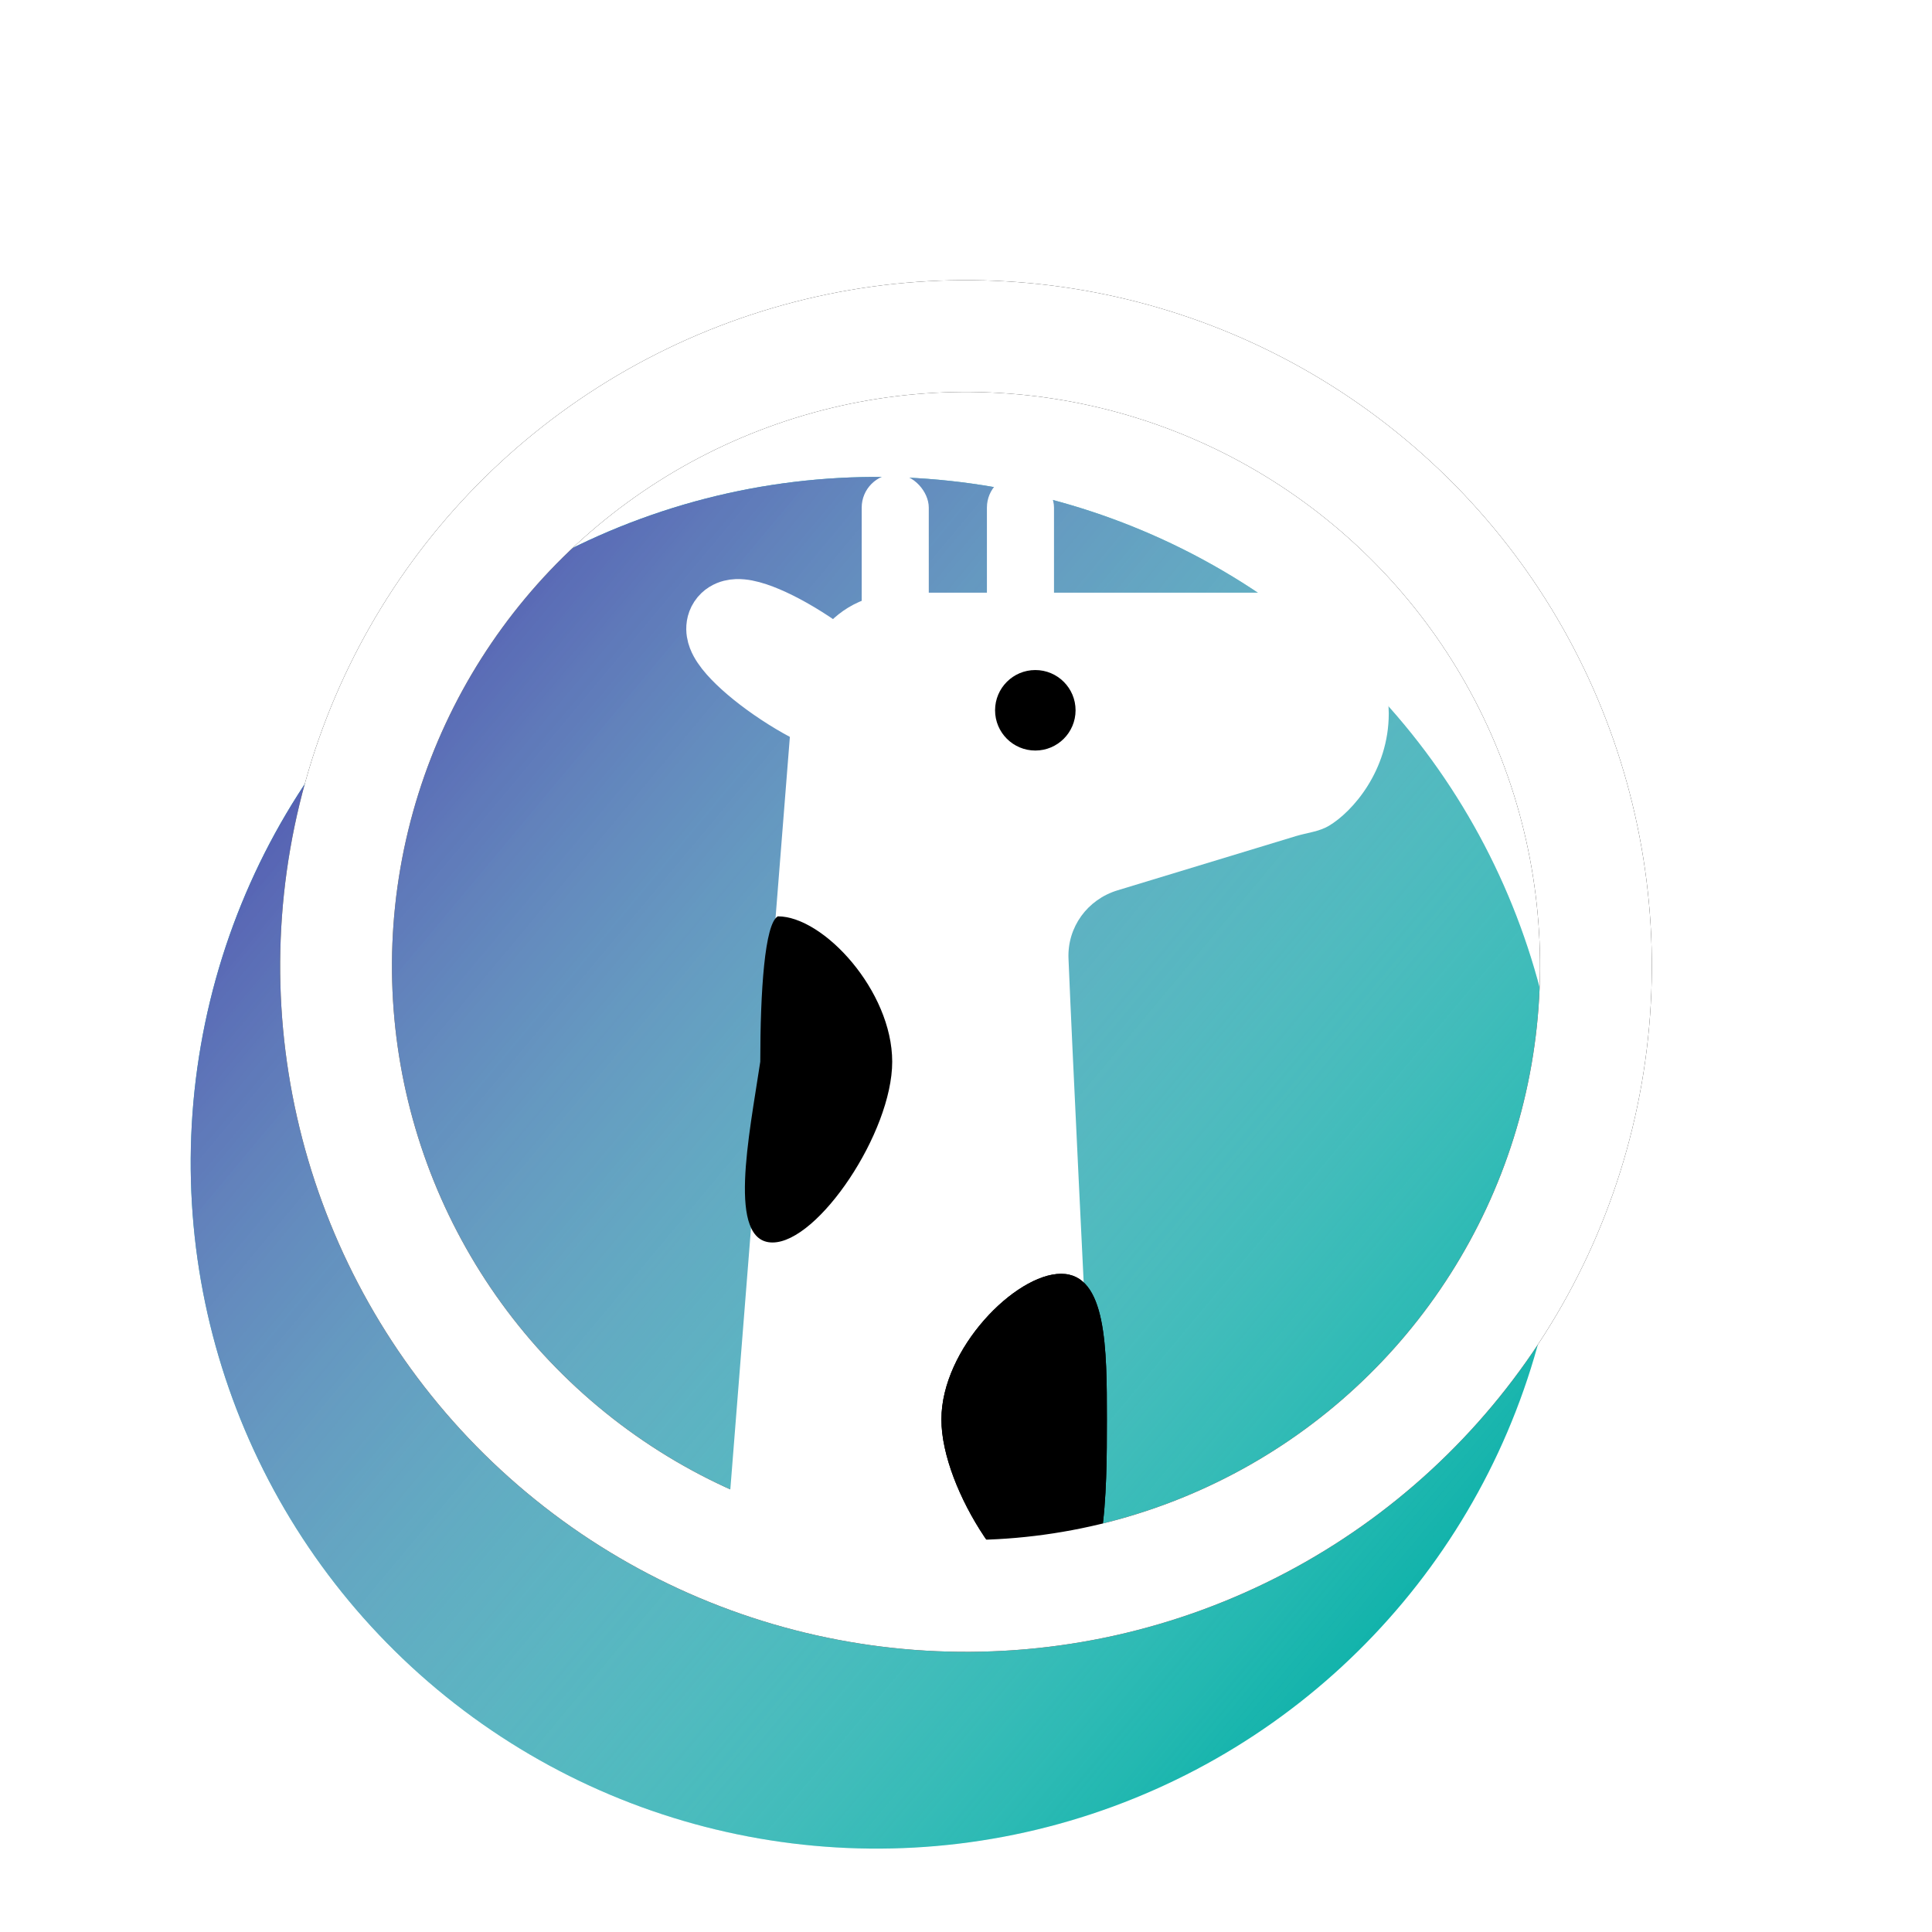 <svg xmlns="http://www.w3.org/2000/svg" width="432" height="432" fill="none" viewBox="0 0 432 432"><g filter="url(#filter0_i)"><circle cx="216" cy="216" r="153.353" fill="#12B3AB" transform="rotate(-50.144 216 216)"/><circle cx="216" cy="216" r="153.353" fill="url(#paint0_linear)" transform="rotate(-50.144 216 216)"/></g><circle cx="216" cy="216" r="140.853" stroke="#000" stroke-width="25" transform="rotate(-50.144 216 216)"/><path fill="#fff" stroke="#fff" stroke-width="10" d="M187.307 159.226C187.307 159.225 187.303 159.218 187.297 159.204C187.304 159.219 187.307 159.226 187.307 159.226ZM190.569 154.292C190.57 154.292 190.562 154.292 190.546 154.291C190.561 154.291 190.569 154.291 190.569 154.292ZM168.267 139.545C168.268 139.545 168.271 139.552 168.277 139.566C168.27 139.552 168.267 139.545 168.267 139.545ZM165.005 144.479C165.005 144.478 165.012 144.479 165.028 144.48C165.013 144.48 165.005 144.479 165.005 144.479ZM196.138 161.519C197.172 159.955 197.223 158.305 197.044 157.159C196.872 156.051 196.449 155.101 196.065 154.395C195.292 152.974 194.134 151.573 192.909 150.298C190.4 147.688 186.78 144.759 182.652 142.028C178.523 139.298 174.41 137.114 171.026 135.828C169.373 135.2 167.63 134.683 166.02 134.528C165.22 134.451 164.18 134.435 163.093 134.71C161.969 134.994 160.47 135.687 159.436 137.251C158.402 138.815 158.351 140.465 158.53 141.611C158.702 142.719 159.125 143.669 159.509 144.375C160.282 145.796 161.44 147.197 162.665 148.473C165.174 151.083 168.794 154.012 172.923 156.742C177.052 159.472 181.164 161.656 184.548 162.942C186.201 163.57 187.944 164.087 189.554 164.242C190.354 164.319 191.394 164.335 192.481 164.06C193.605 163.776 195.104 163.083 196.138 161.519Z"/><path fill="#fff" d="M177.031 159.53L163.283 333.284C162.578 342.196 169.312 349.957 178.235 350.515L210 352.5H228.711C237.85 352.5 245.132 344.852 244.69 335.724C242.178 283.859 239.821 236.255 238.918 214.349C238.628 207.31 243.138 201.13 249.878 199.081L289.795 186.949C292.23 186.209 294.936 185.963 297.125 184.665C302.443 181.512 310.531 172.288 310.531 159.53C310.531 144.146 294.399 135.772 284.834 133.005C283.643 132.661 282.407 132.53 281.168 132.53H202.531C183.902 132.53 178.031 148.53 177.031 159.53Z"/><circle cx="231.5" cy="158.823" r="9" fill="#000"/><rect width="12" height="37" x="194.177" y="107.5" fill="#fff" stroke="#fff" stroke-width="3" rx="6"/><rect width="12" height="37" x="222.177" y="107.5" fill="#fff" stroke="#fff" stroke-width="3" rx="6"/><path fill="#000" d="M247.5 317.398C247.5 333.221 247.483 357.823 237.266 357.823C227.049 357.823 210.5 333.221 210.5 317.398C210.5 301.575 227.049 284.823 237.266 284.823C247.483 284.823 247.5 301.575 247.5 317.398Z"/><path fill="#000" d="M247.5 317.398C247.5 333.221 247.483 357.823 237.266 357.823C227.049 357.823 210.5 333.221 210.5 317.398C210.5 301.575 227.049 284.823 237.266 284.823C247.483 284.823 247.5 301.575 247.5 317.398Z"/><path fill="#000" d="M170 237.398C167.5 254 162.517 277.823 172.734 277.823C182.951 277.823 199.5 253.221 199.5 237.398C199.5 221.575 184.147 204.895 173.929 204.895C171 206.5 170 221.575 170 237.398Z"/><circle cx="216" cy="216" r="140.853" stroke="#fff" stroke-width="25" transform="rotate(-50.144 216 216)"/><defs><filter id="filter0_i" width="436" height="436" x="-4" y="0" color-interpolation-filters="sRGB" filterUnits="userSpaceOnUse"><feFlood flood-opacity="0" result="BackgroundImageFix"/><feBlend in="SourceGraphic" in2="BackgroundImageFix" mode="normal" result="shape"/><feColorMatrix in="SourceAlpha" result="hardAlpha" type="matrix" values="0 0 0 0 0 0 0 0 0 0 0 0 0 0 0 0 0 0 127 0"/><feOffset dx="-20" dy="44"/><feGaussianBlur stdDeviation="2"/><feComposite in2="hardAlpha" k2="-1" k3="1" operator="arithmetic"/><feColorMatrix type="matrix" values="0 0 0 0 0.337 0 0 0 0 0.38 0 0 0 0 0.702 0 0 0 1 0"/><feBlend in2="shape" mode="normal" result="effect1_innerShadow"/></filter><linearGradient id="paint0_linear" x1="216" x2="216" y1="62.647" y2="369.353" gradientUnits="userSpaceOnUse"><stop stop-color="#5661B3"/><stop offset="1" stop-color="#fff" stop-opacity="0"/></linearGradient></defs></svg>
